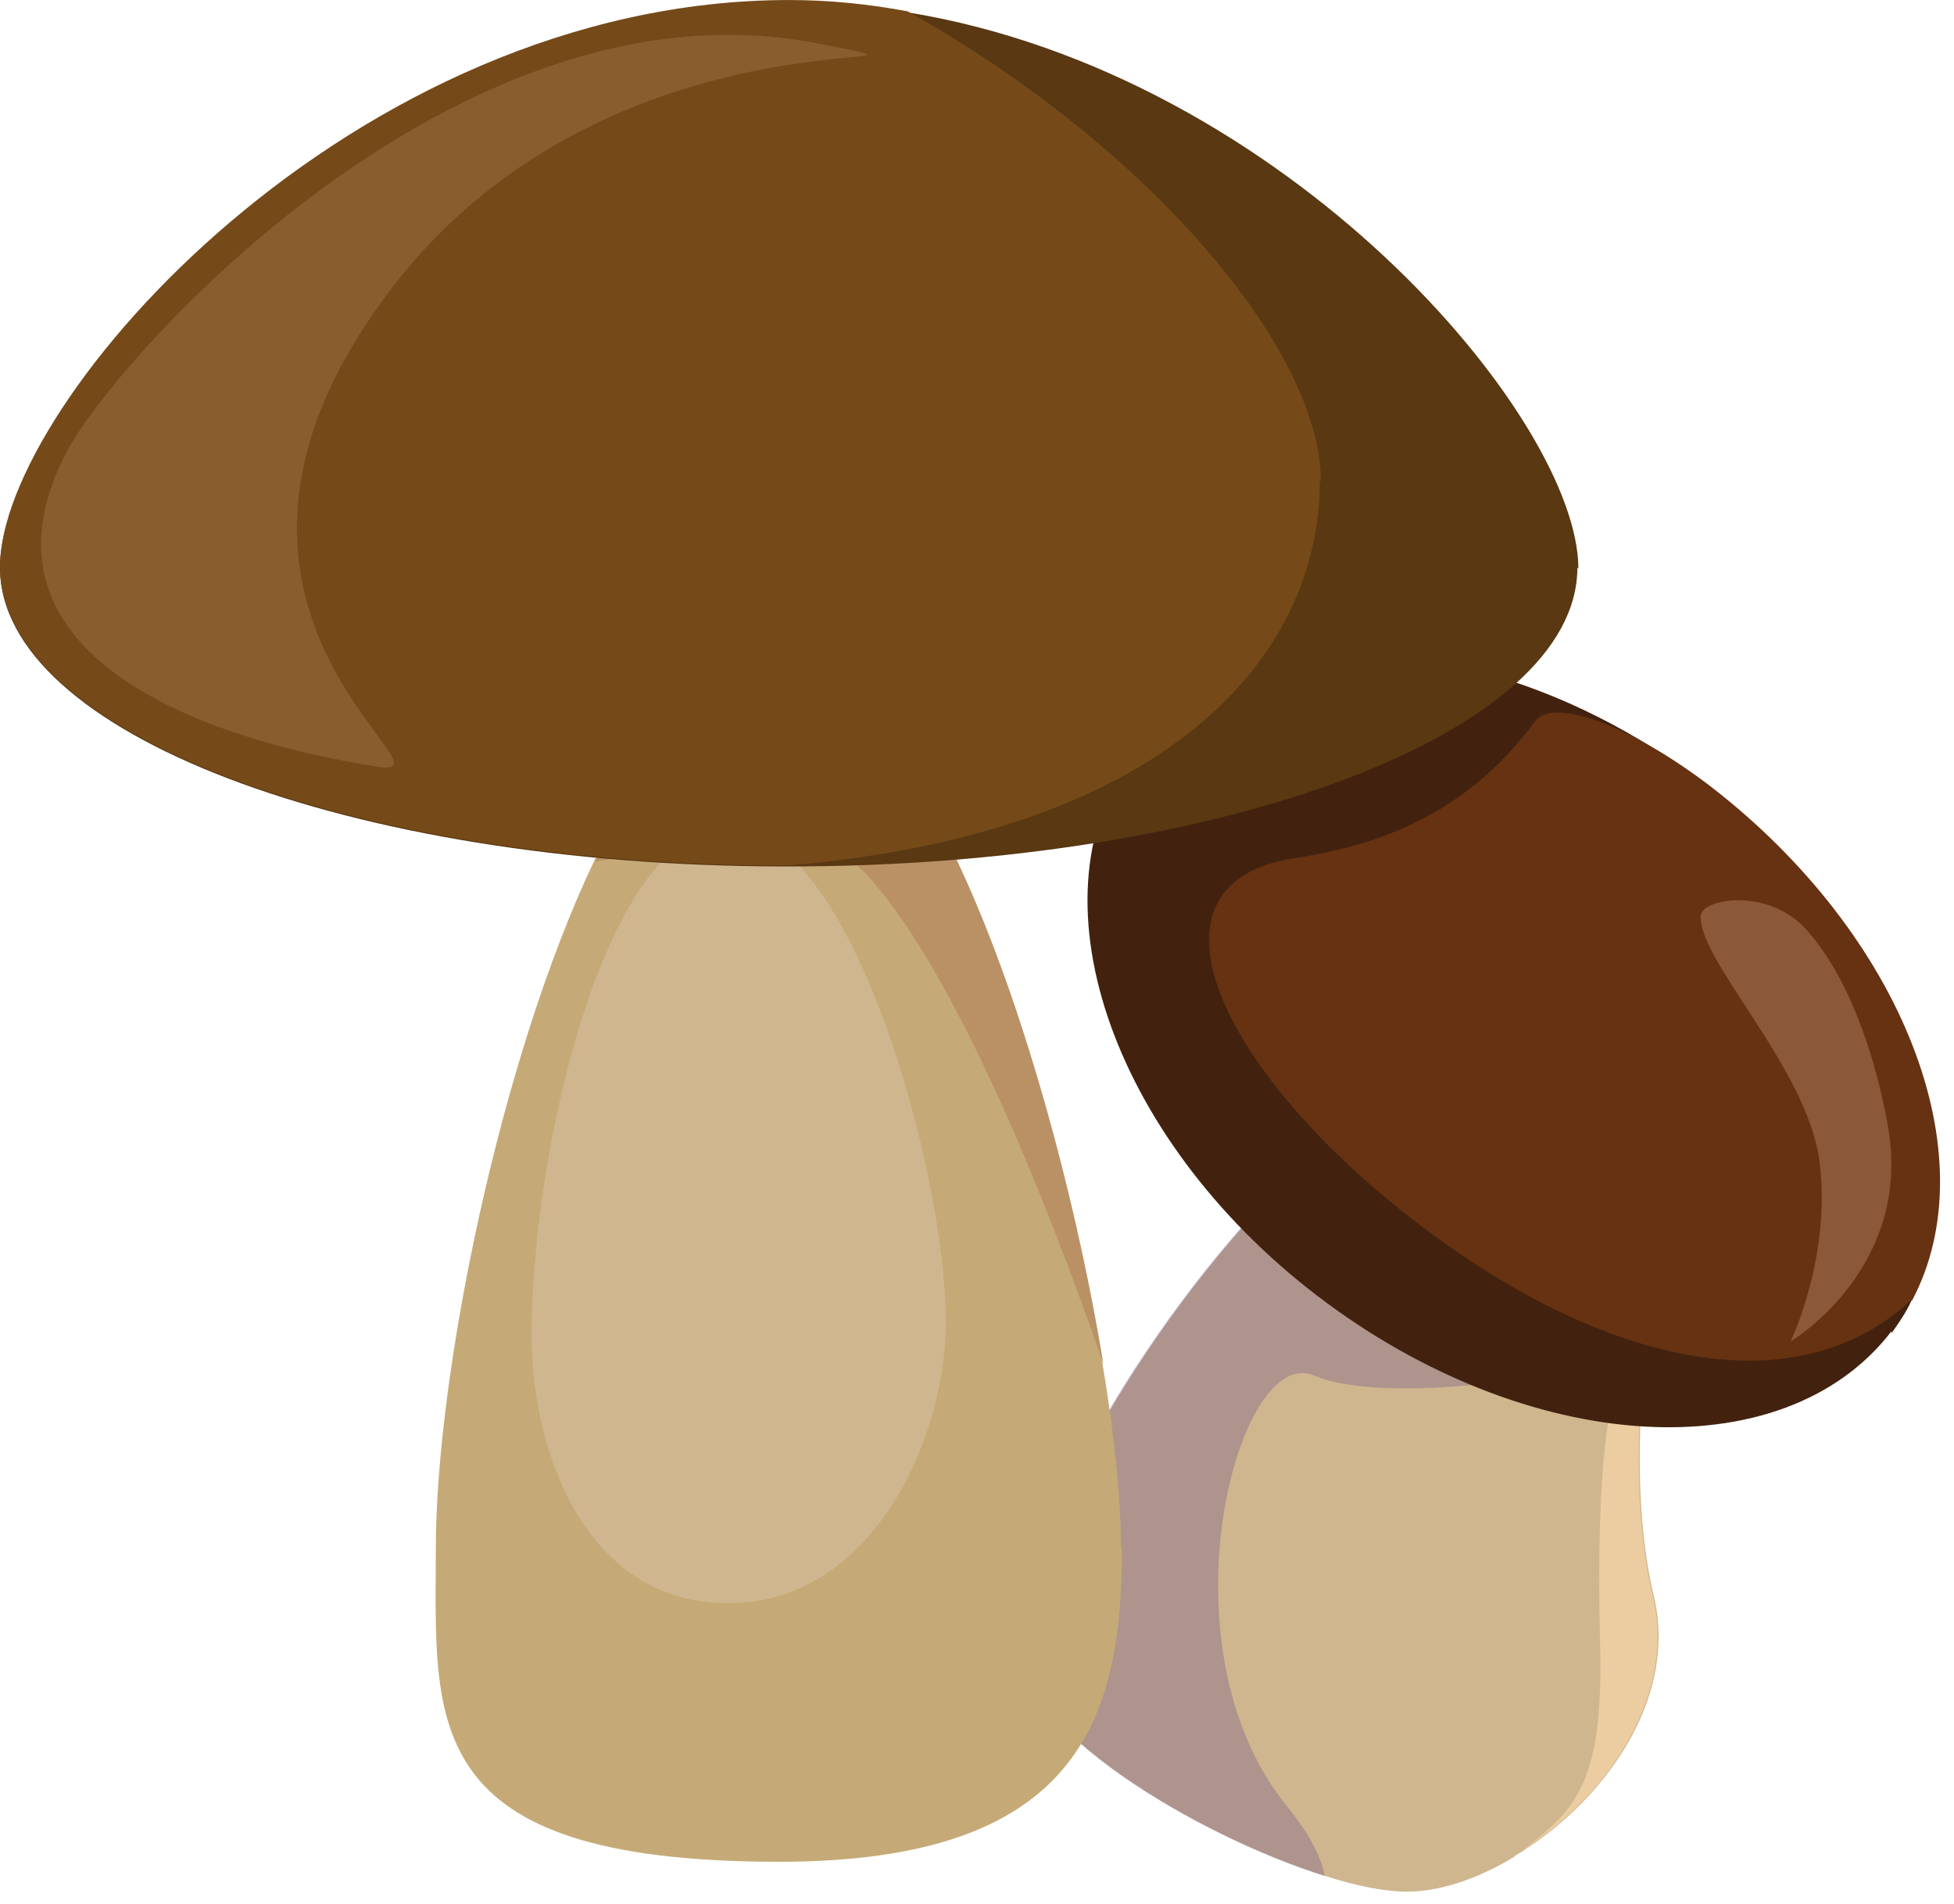 <svg width="78" height="76" viewBox="0 0 78 76" fill="none" xmlns="http://www.w3.org/2000/svg">
<path d="M60.456 74.112C58.975 75.017 57.453 75.51 56.179 75.51C55.315 75.51 54.205 75.305 52.93 74.893C47.789 73.29 40.427 68.889 40.674 65.516C41.003 61.281 45.609 52.603 52.107 46.352C52.642 45.858 53.176 45.406 53.752 45.118C59.839 41.581 66.378 49.313 66.378 49.313C66.378 49.313 65.967 51.246 65.679 53.96C65.391 56.839 65.268 60.54 66.008 63.666C67.036 67.902 63.91 72.015 60.497 74.071L60.456 74.112Z" fill="#D0B68F"/>
<path d="M60.456 74.112C62.8 72.302 64.034 71.48 63.87 65.516C63.623 55.646 64.815 53.631 65.638 53.96C65.35 56.839 65.227 60.54 65.967 63.666C66.995 67.902 63.87 72.014 60.456 74.071V74.112Z" fill="#EBCDA1"/>
<g style="mix-blend-mode:multiply" opacity="0.28">
<path d="M52.888 74.891C47.748 73.287 40.386 68.886 40.633 65.514C40.962 61.278 45.568 52.6 52.066 46.349C52.601 45.855 53.135 45.403 53.711 45.115L63.006 54.698C63.006 54.698 55.479 56.178 52.436 54.903C49.393 53.629 46.185 65.72 51.367 72.094C52.313 73.246 52.765 74.192 52.888 74.932V74.891Z" fill="#563E85"/>
</g>
<path d="M75.508 53.136C71.189 58.77 60.949 58.112 52.6 51.738C44.252 45.363 41.002 35.575 45.321 29.982C46.637 28.254 48.529 27.103 50.749 26.568C55.767 25.293 62.471 26.979 68.228 31.421C75.96 37.384 79.333 46.185 76.289 51.943C76.084 52.396 75.796 52.807 75.508 53.218V53.136Z" fill="#42220E"/>
<path d="M76.29 51.904C71.56 56.263 63.828 54.412 56.466 48.737C48.529 42.609 45.239 35.247 51.655 34.26C55.438 33.684 58.687 32.286 61.278 28.79C61.977 27.845 64.98 28.873 68.27 31.381C76.002 37.345 79.374 46.146 76.331 51.904H76.29Z" fill="#663211"/>
<g style="mix-blend-mode:lighten" opacity="0.31">
<path d="M67.9 36.481C67.653 38.208 72.136 42.567 72.629 46.351C73.123 50.135 71.478 53.548 71.478 53.548C71.478 53.548 75.92 50.916 75.467 45.734C75.344 44.418 74.439 39.73 72.136 37.139C70.614 35.411 67.982 35.864 67.9 36.522V36.481Z" fill="#DEAE90"/>
</g>
<path d="M44.787 61.815C44.787 68.683 43.019 74.318 31.092 74.318C16.616 74.318 17.397 68.724 17.397 61.815C17.397 54.906 19.947 42.28 23.73 34.343C25.828 29.901 28.419 26.857 31.051 26.857C37.055 26.857 42.155 43.144 44.006 54.412C44.499 57.332 44.746 59.923 44.746 61.774L44.787 61.815Z" fill="#C5AA77"/>
<path d="M37.754 52.767C37.754 46.763 33.97 33.026 29.076 33.026C24.182 33.026 21.221 45.94 21.221 53.302C21.221 57.785 23.277 63.995 29.076 63.995C34.875 63.995 37.754 57.332 37.754 52.808V52.767Z" fill="#D0B68F"/>
<path d="M44.047 54.453C41.744 47.791 38.166 38.949 34.752 35.083C32.079 32.08 27.514 33.89 23.771 34.383C25.869 29.942 28.46 26.898 31.092 26.898C37.096 26.898 42.196 43.185 44.047 54.453Z" fill="#BA9165"/>
<path d="M62.965 22.661C62.965 29.241 48.858 34.587 31.462 34.587H31.174C13.901 34.546 0 29.241 0 22.661C0 16.08 14.065 0.041 31.503 0.041C33.107 0.041 34.711 0.206 36.233 0.493C51.367 2.961 63.006 16.697 63.006 22.702L62.965 22.661Z" fill="#593812"/>
<path d="M52.683 19.207C52.683 26.281 46.514 33.273 31.462 34.547H31.174C13.901 34.506 0 29.201 0 22.621C0 16.04 14.065 0.001 31.503 0.001C33.107 0.001 34.711 0.165 36.233 0.453C45.733 5.759 52.724 13.902 52.724 19.207H52.683Z" fill="#754A18"/>
<g style="mix-blend-mode:lighten" opacity="0.19">
<path d="M15.628 11.516C5.758 24.43 18.795 31.215 15.011 30.599C5.881 29.118 -1.069 25.129 2.673 18.014C4.606 14.354 18.219 -1.069 32.614 1.728C40.14 3.208 24.553 -0.164 15.628 11.516Z" fill="#E0B092"/>
</g>
</svg>
